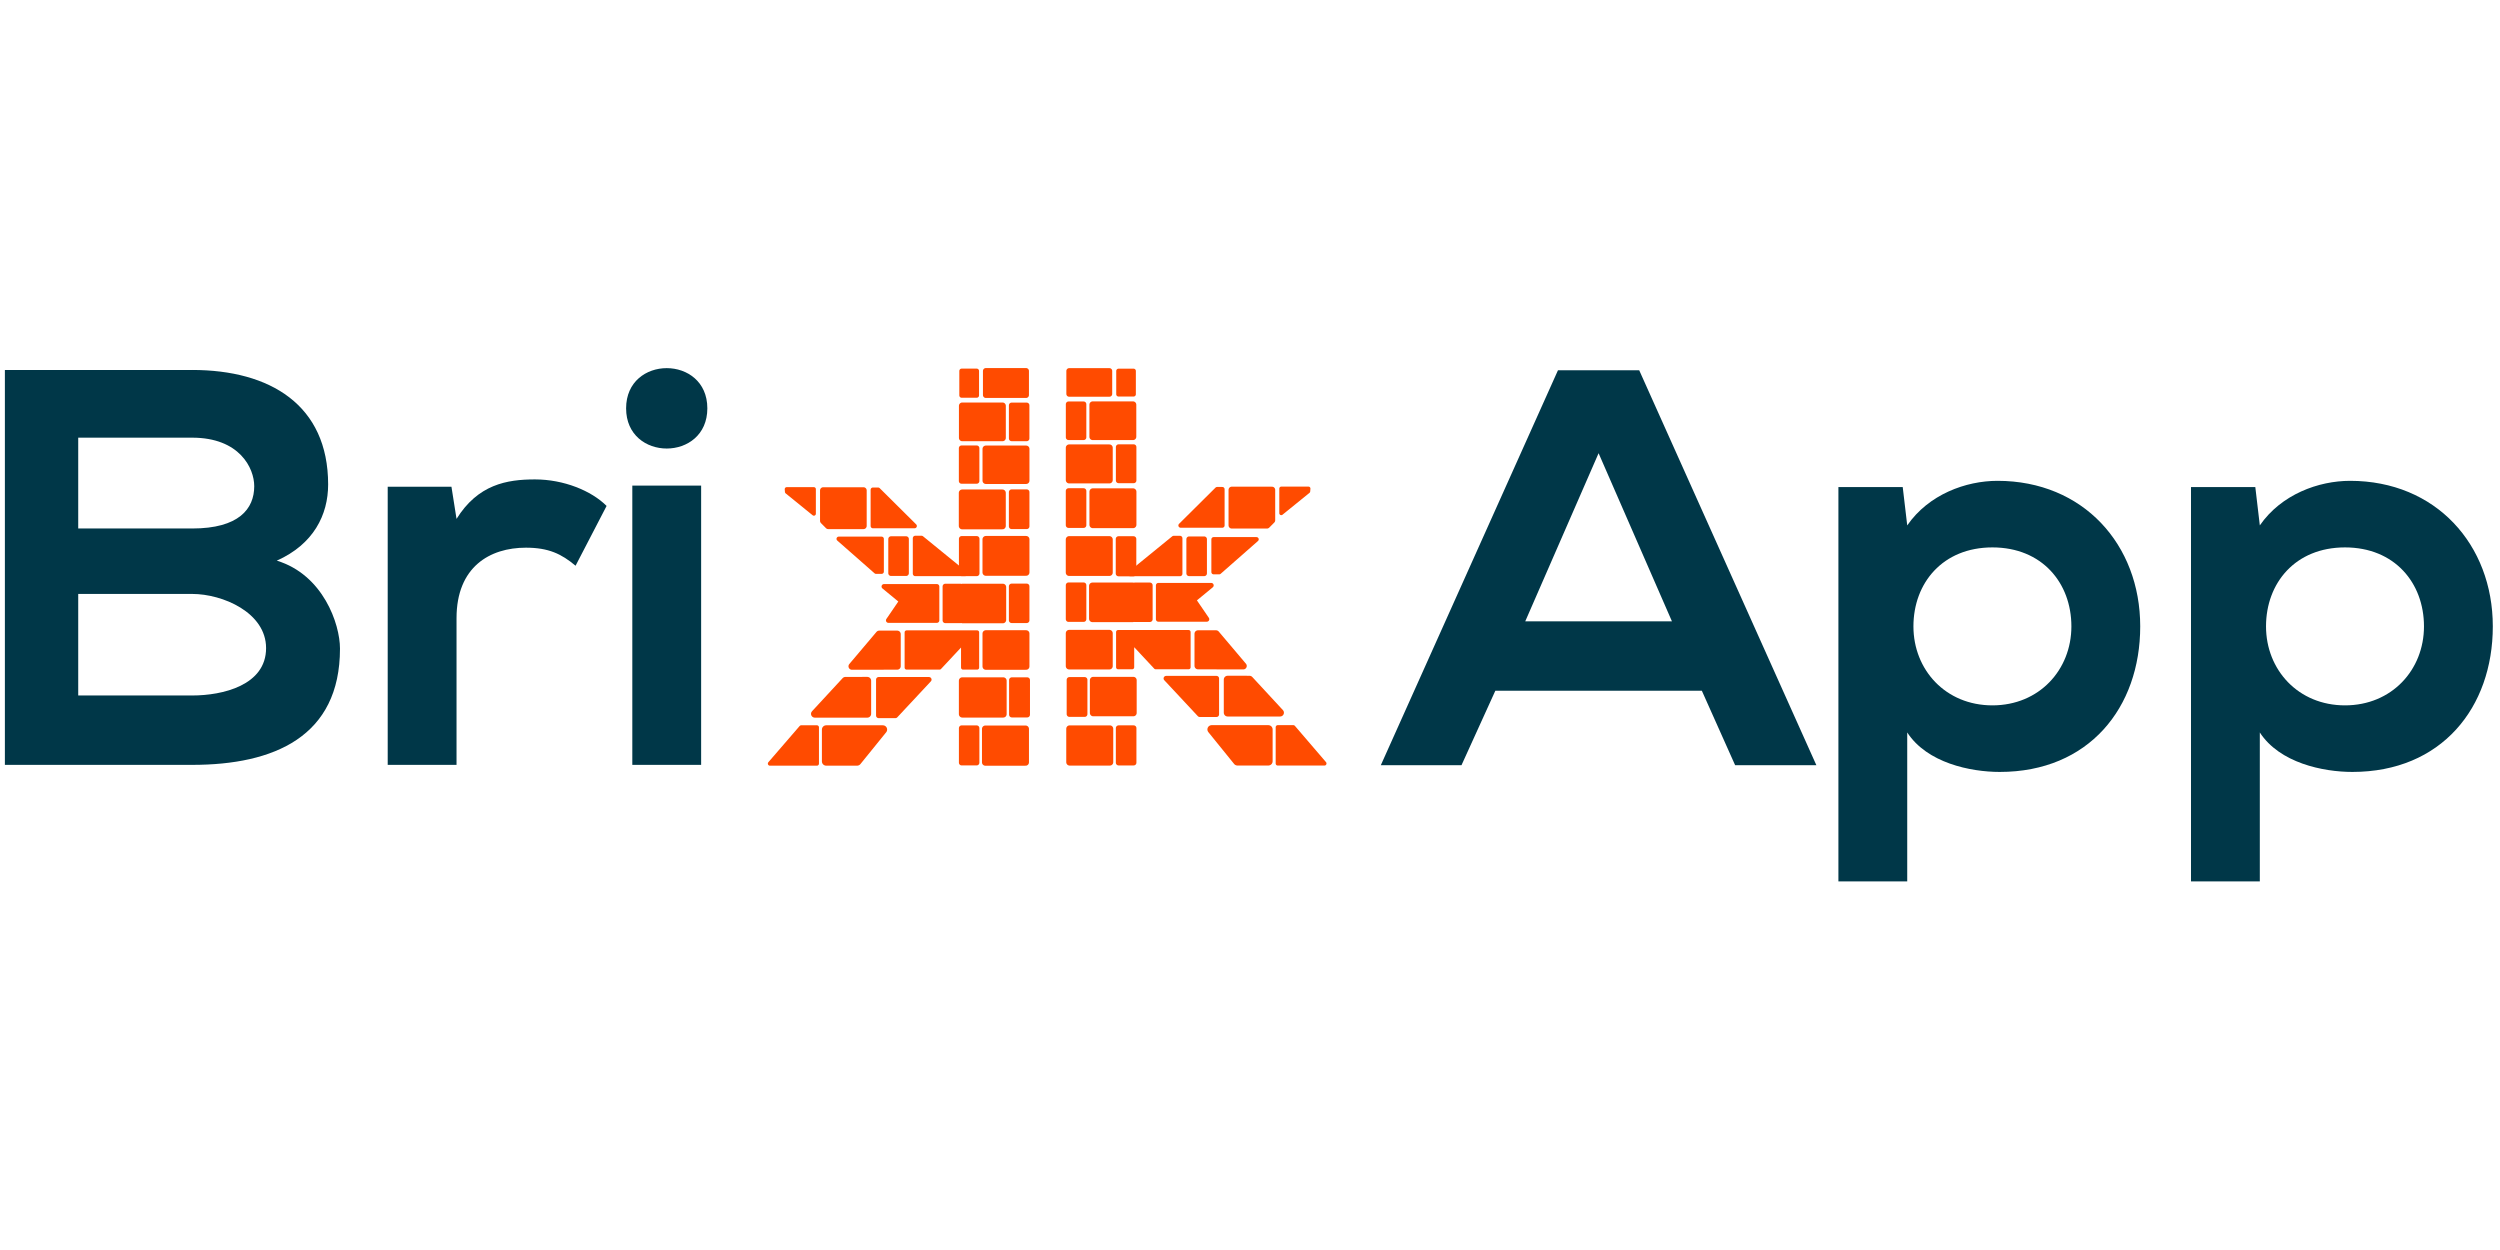 <?xml version="1.0" encoding="UTF-8" standalone="no"?><!DOCTYPE svg PUBLIC "-//W3C//DTD SVG 1.1//EN" "http://www.w3.org/Graphics/SVG/1.1/DTD/svg11.dtd"><svg width="100%" height="100%" viewBox="0 0 1024 512" version="1.1" xmlns="http://www.w3.org/2000/svg" xmlns:xlink="http://www.w3.org/1999/xlink" xml:space="preserve"  style="fill-rule:evenodd;clip-rule:evenodd;stroke-linecap:round;stroke-linejoin:round;stroke-miterlimit:4.9;"><title>BrikkApp</title><desc>BrikkApp is an online platform for anyone interested in investing in real estate. At BrikkApp, we provide not only knowledge about the real estate crowdfunding market, but also the ability to invest and diversify your portfolio with property projects from across the globe.</desc>    <g transform="matrix(0.392,0,0,0.392,2,150.76)">        <g id="g841" transform="matrix(1,0,0,1,-221.347,-45.955)">            <path id="path835" d="M297.979,281.968l119.074,0c31.831,0 77.221,19.453 77.221,56.59c-0,38.905 -45.39,49.516 -77.221,49.516l-119.074,-0l-0,-106.106Zm-0,-163.284l119.074,0c49.515,0 64.842,31.832 64.842,50.695c-0,23.579 -15.916,44.21 -64.842,44.21l-119.074,0l-0,-94.905Zm119.074,-70.737l-195.706,0l0,412.632l195.706,-0c85.473,-0 154.442,-29.474 154.442,-121.432c-0,-25.936 -17.684,-77.221 -66.021,-91.958c38.315,-17.094 53.642,-47.747 53.642,-79.578c-0,-83.116 -60.716,-119.664 -142.063,-119.664Z" style="fill:rgb(0,55,72);fill-rule:nonzero;"/>            <path id="path837" d="M621.358,169.968l-0,290.611l71.916,-0l-0,-153.263c-0,-53.642 34.779,-73.684 72.505,-73.684c23.579,-0 37.137,6.484 51.874,18.863l32.421,-62.484c-15.916,-15.916 -44.8,-27.706 -74.863,-27.706c-29.474,0 -59.537,5.306 -81.937,41.263l-5.306,-33.6l-66.61,0Z" style="fill:rgb(0,55,72);fill-rule:nonzero;"/>            <path id="path839" d="M948.863,168.789l0,291.79l-71.916,-0l0,-291.79l71.916,0Zm-78.4,-80.757c0,56 84.884,56 84.884,-0c0,-56 -84.884,-56 -84.884,-0Z" style="fill:rgb(0,55,72);fill-rule:nonzero;"/>        </g>        <g id="g849" transform="matrix(1,0,0,1,-221.347,-45.955)">            <path id="path843" d="M2029.26,460.884l84.884,0l-185.094,-412.631l-84.885,-0l-185.094,412.631l84.294,0l35.369,-77.81l215.747,-0l34.779,77.81Zm-66.021,-150.316l-153.263,0l76.632,-175.663l76.631,175.663Z" style="fill:rgb(0,55,72);fill-rule:nonzero;"/>            <path id="path845" d="M2298.11,398.4c-48.926,-0 -82.526,-37.137 -82.526,-82.526c-0,-45.39 30.653,-82.527 82.526,-82.527c51.874,0 82.527,37.137 82.527,82.527c-0,45.389 -33.6,82.526 -82.527,82.526Zm-89.01,183.916l-0,-155.621c20.631,31.831 66.021,41.263 96.673,41.263c93.137,-0 146.779,-67.2 146.779,-152.084c0,-85.474 -59.536,-152.085 -149.136,-152.085c-33.011,0 -71.916,14.148 -94.316,46.569l-4.716,-40.084l-67.2,-0l-0,412.042l71.916,-0Z" style="fill:rgb(0,55,72);fill-rule:nonzero;"/>            <path id="path847" d="M2666.53,398.4c-48.926,-0 -82.526,-37.137 -82.526,-82.526c0,-45.39 30.653,-82.527 82.526,-82.527c51.874,0 82.527,37.137 82.527,82.527c-0,45.389 -33.6,82.526 -82.527,82.526Zm-89.01,183.916l-0,-155.621c20.631,31.831 66.021,41.263 96.673,41.263c93.137,-0 146.779,-67.2 146.779,-152.084c0,-85.474 -59.536,-152.085 -149.136,-152.085c-33.011,0 -71.916,14.148 -94.316,46.569l-4.716,-40.084l-67.2,-0l0,412.042l71.916,-0Z" style="fill:rgb(0,55,72);fill-rule:nonzero;"/>        </g>        <g id="g983" transform="matrix(1,0,0,1,-221.347,-45.955)">            <g id="g889">                <g id="rect851" transform="matrix(-1,0,0,1,0,0)">                    <rect x="-1400.74" y="48.947" width="15.778" height="24.402" style="fill:rgb(255,75,0);stroke:rgb(255,75,0);stroke-width:4.72px;"/>                </g>                <g id="rect853" transform="matrix(-1,0,0,1,0,0)">                    <rect x="-1375.47" y="48.947" width="42.076" height="24.045" style="fill:rgb(255,75,0);stroke:rgb(255,75,0);stroke-width:5.84px;"/>                </g>                <g id="rect855" transform="matrix(-1,0,0,1,0,0)">                    <rect x="-1400.11" y="84.209" width="42.094" height="33.565" style="fill:rgb(255,75,0);stroke:rgb(255,75,0);stroke-width:6.9px;"/>                </g>                <g id="rect857" transform="matrix(-1,0,0,1,0,0)">                    <rect x="-1348.53" y="83.681" width="15.784" height="34.683" style="fill:rgb(255,75,0);stroke:rgb(255,75,0);stroke-width:5.63px;"/>                </g>                <g id="rect859" transform="matrix(-1,0,0,1,0,0)">                    <rect x="-1400.84" y="128.463" width="15.8" height="34.955" style="fill:rgb(255,75,0);stroke:rgb(255,75,0);stroke-width:5.65px;"/>                </g>                <g id="rect861" transform="matrix(-1,0,0,1,0,0)">                    <rect x="-1375.47" y="129.2" width="42.107" height="33.825" style="fill:rgb(255,75,0);stroke:rgb(255,75,0);stroke-width:6.93px;"/>                </g>                <rect id="rect863" x="1332.74" y="174.368" width="15.777" height="35.762" style="fill:rgb(255,75,0);stroke:rgb(255,75,0);stroke-width:5.71px;"/>                <rect id="rect865" x="1358.11" y="175.126" width="42.075" height="34.608" style="fill:rgb(255,75,0);stroke:rgb(255,75,0);stroke-width:7.01px;"/>                <rect id="rect867" x="1333.37" y="225.063" width="42.074" height="34.608" style="fill:rgb(255,75,0);stroke:rgb(255,75,0);stroke-width:7.01px;"/>                <rect id="rect869" x="1384.95" y="224.537" width="15.752" height="36.137" style="fill:rgb(255,75,0);stroke:rgb(255,75,0);stroke-width:5.74px;"/>                <rect id="rect871" x="1332.74" y="272.821" width="15.778" height="35.515" style="fill:rgb(255,75,0);stroke:rgb(255,75,0);stroke-width:5.69px;"/>                <rect id="rect873" x="1357.68" y="273.568" width="42.076" height="34.369" style="fill:rgb(255,75,0);stroke:rgb(255,75,0);stroke-width:6.98px;"/>                <rect id="rect875" x="1333.37" y="323.011" width="42.075" height="34.369" style="fill:rgb(255,75,0);stroke:rgb(255,75,0);stroke-width:6.98px;"/>                <rect id="rect877" x="1358.53" y="372.074" width="41.945" height="34.263" style="fill:rgb(255,75,0);stroke:rgb(255,75,0);stroke-width:6.96px;"/>                <rect id="rect879" x="1333.68" y="371.705" width="15.932" height="35.862" style="fill:rgb(255,75,0);stroke:rgb(255,75,0);stroke-width:5.75px;"/>                <rect id="rect881" x="1385.05" y="422.158" width="15.774" height="36.143" style="fill:rgb(255,75,0);stroke:rgb(255,75,0);stroke-width:5.74px;"/>                <rect id="rect883" x="1333.89" y="422.821" width="42.064" height="34.978" style="fill:rgb(255,75,0);stroke:rgb(255,75,0);stroke-width:7.04px;"/>                <rect id="rect885" x="1402" y="272.926" width="15.778" height="35.515" style="fill:rgb(255,75,0);stroke:rgb(255,75,0);stroke-width:5.69px;"/>                <rect id="rect887" x="1458.74" y="224.737" width="15.777" height="35.762" style="fill:rgb(255,75,0);stroke:rgb(255,75,0);stroke-width:5.71px;"/>            </g>            <g id="g915">                <path id="path891" d="M1397.16,260.884l52.029,0l0,-37.099l-6.503,0l-45.526,37.099Z" style="fill:rgb(255,75,0);fill-rule:nonzero;stroke:rgb(255,75,0);stroke-width:5.14px;stroke-miterlimit:4;"/>                <path id="path893" d="M1583.47,171.863l-28.435,0l-0,25.743l28.201,-22.867l0.234,-2.876Z" style="fill:rgb(255,75,0);fill-rule:nonzero;stroke:rgb(255,75,0);stroke-width:4.11px;stroke-miterlimit:4;"/>                <path id="path895" d="M1426.63,273.032l55.204,-0l-18.401,15.157l13.801,20.211l-50.603,-0l-0.001,-35.368Z" style="fill:rgb(255,75,0);fill-rule:nonzero;stroke:rgb(255,75,0);stroke-width:5.18px;stroke-miterlimit:4;"/>                <path id="path897" d="M1529.16,224.905l-44.824,0l-0,34.255l5.846,-0l38.978,-34.255Z" style="fill:rgb(255,75,0);fill-rule:nonzero;stroke:rgb(255,75,0);stroke-width:4.67px;stroke-miterlimit:4;"/>                <path id="path899" d="M1545.37,173.221l-42.104,0l0,37.099l36.841,-0l5.263,-5.3l0,-31.799Z" style="fill:rgb(255,75,0);fill-rule:nonzero;stroke:rgb(255,75,0);stroke-width:6.65px;stroke-miterlimit:4;"/>                <path id="path901" d="M1449.89,210.411l43.563,-0l-0,-37.855l-5.445,-0l-38.118,37.855Z" style="fill:rgb(255,75,0);fill-rule:nonzero;stroke:rgb(255,75,0);stroke-width:4.75px;stroke-miterlimit:4;"/>                <path id="path903" d="M1384.53,321.758l73.685,-0l-0,36.842l-34.387,-0l-24.561,-26.316l0,26.316l-14.737,-0l0,-36.842Z" style="fill:rgb(255,75,0);fill-rule:nonzero;stroke:rgb(255,75,0);stroke-width:4.2px;stroke-miterlimit:4;"/>                <path id="path905" d="M1468,323.568l0,33.55l47.358,0.096l-28.458,-33.645l-18.9,-0.001Z" style="fill:rgb(255,75,0);fill-rule:nonzero;stroke:rgb(255,75,0);stroke-width:7.25px;stroke-miterlimit:4;"/>                <path id="path907" d="M1551.37,421.242l0,37.881l48.749,0l-32.499,-37.881l-16.25,0Z" style="fill:rgb(255,75,0);fill-rule:nonzero;stroke:rgb(255,75,0);stroke-width:4.36px;stroke-miterlimit:4;"/>                <path id="path909" d="M1434.74,370.274l52.631,-0l0,37.588l-17.544,0l-35.087,-37.588Z" style="fill:rgb(255,75,0);fill-rule:nonzero;stroke:rgb(255,75,0);stroke-width:5.36px;stroke-miterlimit:4;"/>                <path id="path911" d="M1482.32,423.547l59.221,0l-0,33.242l-32.302,0l-26.919,-33.242Z" style="fill:rgb(255,75,0);fill-rule:nonzero;stroke:rgb(255,75,0);stroke-width:8.94px;stroke-miterlimit:4;"/>                <path id="path913" d="M1498.95,371.421l0,34.641l54.899,0l-32,-34.618l-22.899,-0.023Z" style="fill:rgb(255,75,0);fill-rule:nonzero;stroke:rgb(255,75,0);stroke-width:7.94px;stroke-miterlimit:4;"/>            </g>            <g id="g955">                <rect id="rect917" x="1221.05" y="48.947" width="15.778" height="25.604" style="fill:rgb(255,75,0);stroke:rgb(255,75,0);stroke-width:4.83px;"/>                <rect id="rect919" x="1246.32" y="48.947" width="42.076" height="25.247" style="fill:rgb(255,75,0);stroke:rgb(255,75,0);stroke-width:5.99px;"/>                <rect id="rect921" x="1221.68" y="85.383" width="42.094" height="33.565" style="fill:rgb(255,75,0);stroke:rgb(255,75,0);stroke-width:6.9px;"/>                <rect id="rect923" x="1273.26" y="84.855" width="15.784" height="34.683" style="fill:rgb(255,75,0);stroke:rgb(255,75,0);stroke-width:5.63px;"/>                <rect id="rect925" x="1220.95" y="129.632" width="15.84" height="34.367" style="fill:rgb(255,75,0);stroke:rgb(255,75,0);stroke-width:5.61px;"/>                <rect id="rect927" x="1246.32" y="130.368" width="42.162" height="33.253" style="fill:rgb(255,75,0);stroke:rgb(255,75,0);stroke-width:6.88px;"/>                <g id="rect929" transform="matrix(-1,0,0,1,0,0)">                    <rect x="-1289.05" y="175.579" width="15.777" height="35.762" style="fill:rgb(255,75,0);stroke:rgb(255,75,0);stroke-width:5.71px;"/>                </g>                <g id="rect931" transform="matrix(-1,0,0,1,0,0)">                    <rect x="-1263.68" y="176.337" width="42.075" height="34.608" style="fill:rgb(255,75,0);stroke:rgb(255,75,0);stroke-width:7.01px;"/>                </g>                <g id="rect933" transform="matrix(-1,0,0,1,0,0)">                    <rect x="-1288.42" y="224.895" width="42.074" height="34.608" style="fill:rgb(255,75,0);stroke:rgb(255,75,0);stroke-width:7.01px;"/>                </g>                <g id="rect935" transform="matrix(-1,0,0,1,0,0)">                    <rect x="-1236.84" y="224.368" width="15.752" height="36.137" style="fill:rgb(255,75,0);stroke:rgb(255,75,0);stroke-width:5.74px;"/>                </g>                <g id="rect937" transform="matrix(-1,0,0,1,0,0)">                    <rect x="-1289.05" y="274.021" width="15.778" height="35.515" style="fill:rgb(255,75,0);stroke:rgb(255,75,0);stroke-width:5.69px;"/>                </g>                <g id="rect939" transform="matrix(-1,0,0,1,0,0)">                    <rect x="-1264.11" y="274.779" width="42.076" height="34.369" style="fill:rgb(255,75,0);stroke:rgb(255,75,0);stroke-width:6.98px;"/>                </g>                <g id="rect941" transform="matrix(-1,0,0,1,0,0)">                    <rect x="-1288.42" y="323.368" width="42.075" height="34.369" style="fill:rgb(255,75,0);stroke:rgb(255,75,0);stroke-width:6.98px;"/>                </g>                <g id="rect943" transform="matrix(-1,0,0,1,0,0)">                    <rect x="-1264.53" y="372.632" width="42.808" height="34.967" style="fill:rgb(255,75,0);stroke:rgb(255,75,0);stroke-width:7.1px;"/>                </g>                <g id="rect945" transform="matrix(-1,0,0,1,0,0)">                    <rect x="-1289.58" y="371.989" width="16.053" height="36.134" style="fill:rgb(255,75,0);stroke:rgb(255,75,0);stroke-width:5.79px;"/>                </g>                <g id="rect947" transform="matrix(-1,0,0,1,0,0)">                    <rect x="-1236.74" y="422.179" width="15.672" height="36.118" style="fill:rgb(255,75,0);stroke:rgb(255,75,0);stroke-width:5.72px;"/>                </g>                <g id="rect949" transform="matrix(-1,0,0,1,0,0)">                    <rect x="-1287.89" y="422.968" width="42.064" height="34.978" style="fill:rgb(255,75,0);stroke:rgb(255,75,0);stroke-width:7.04px;"/>                </g>                <g id="rect951" transform="matrix(-1,0,0,1,0,0)">                    <rect x="-1219.79" y="274.126" width="15.778" height="35.515" style="fill:rgb(255,75,0);stroke:rgb(255,75,0);stroke-width:5.69px;"/>                </g>                <g id="rect953" transform="matrix(-1,0,0,1,0,0)">                    <rect x="-1163.05" y="224.568" width="15.777" height="35.762" style="fill:rgb(255,75,0);stroke:rgb(255,75,0);stroke-width:5.71px;"/>                </g>            </g>            <g id="g981">                <path id="path957" d="M1224.63,260.821l-52.03,0l0,-37.099l6.503,0l45.527,37.099Z" style="fill:rgb(255,75,0);fill-rule:nonzero;stroke:rgb(255,75,0);stroke-width:5.14px;stroke-miterlimit:4;"/>                <path id="path959" d="M1038.25,172.432l28.434,-0l0,25.743l-28.201,-22.868l-0.233,-2.875Z" style="fill:rgb(255,75,0);fill-rule:nonzero;stroke:rgb(255,75,0);stroke-width:4.11px;stroke-miterlimit:4;"/>                <path id="path961" d="M1195.16,274.232l-55.204,-0l18.401,15.157l-13.801,20.211l50.603,-0l0.001,-35.368Z" style="fill:rgb(255,75,0);fill-rule:nonzero;stroke:rgb(255,75,0);stroke-width:5.18px;stroke-miterlimit:4;"/>                <path id="path963" d="M1092.63,224.411l44.824,-0l-0,34.254l-5.847,0l-38.977,-34.254Z" style="fill:rgb(255,75,0);fill-rule:nonzero;stroke:rgb(255,75,0);stroke-width:4.67px;stroke-miterlimit:4;"/>                <path id="path965" d="M1076.42,173.8l42.104,-0l0,37.099l-36.841,-0l-5.262,-5.3l-0.001,-31.799Z" style="fill:rgb(255,75,0);fill-rule:nonzero;stroke:rgb(255,75,0);stroke-width:6.65px;stroke-miterlimit:4;"/>                <path id="path967" d="M1171.89,210.989l-43.563,0l-0,-37.854l5.444,-0l38.119,37.854Z" style="fill:rgb(255,75,0);fill-rule:nonzero;stroke:rgb(255,75,0);stroke-width:4.75px;stroke-miterlimit:4;"/>                <path id="path969" d="M1237.26,322.116l-73.684,-0l-0,36.842l34.386,-0l24.561,-26.316l0,26.316l14.737,-0l0,-36.842Z" style="fill:rgb(255,75,0);fill-rule:nonzero;stroke:rgb(255,75,0);stroke-width:4.2px;stroke-miterlimit:4;"/>                <path id="path971" d="M1153.79,323.926l0,33.55l-47.357,0.096l28.457,-33.647l18.9,0.001Z" style="fill:rgb(255,75,0);fill-rule:nonzero;stroke:rgb(255,75,0);stroke-width:7.25px;stroke-miterlimit:4;"/>                <path id="path973" d="M1069.79,421.389l0,37.869l-49.05,-0l32.701,-37.869l16.349,0Z" style="fill:rgb(255,75,0);fill-rule:nonzero;stroke:rgb(255,75,0);stroke-width:4.37px;stroke-miterlimit:4;"/>                <path id="path975" d="M1186.95,371.474l-52.631,-0l-0,37.588l17.544,0l35.087,-37.588Z" style="fill:rgb(255,75,0);fill-rule:nonzero;stroke:rgb(255,75,0);stroke-width:5.36px;stroke-miterlimit:4;"/>                <path id="path977" d="M1138.74,423.695l-59.221,-0l-0,33.242l32.302,-0l26.919,-33.242Z" style="fill:rgb(255,75,0);fill-rule:nonzero;stroke:rgb(255,75,0);stroke-width:8.94px;stroke-miterlimit:4;"/>                <path id="path979" d="M1122.53,372.621l0,34.641l-54.899,0l32,-34.618l22.899,-0.023Z" style="fill:rgb(255,75,0);fill-rule:nonzero;stroke:rgb(255,75,0);stroke-width:7.94px;stroke-miterlimit:4;"/>            </g>        </g>    </g></svg>